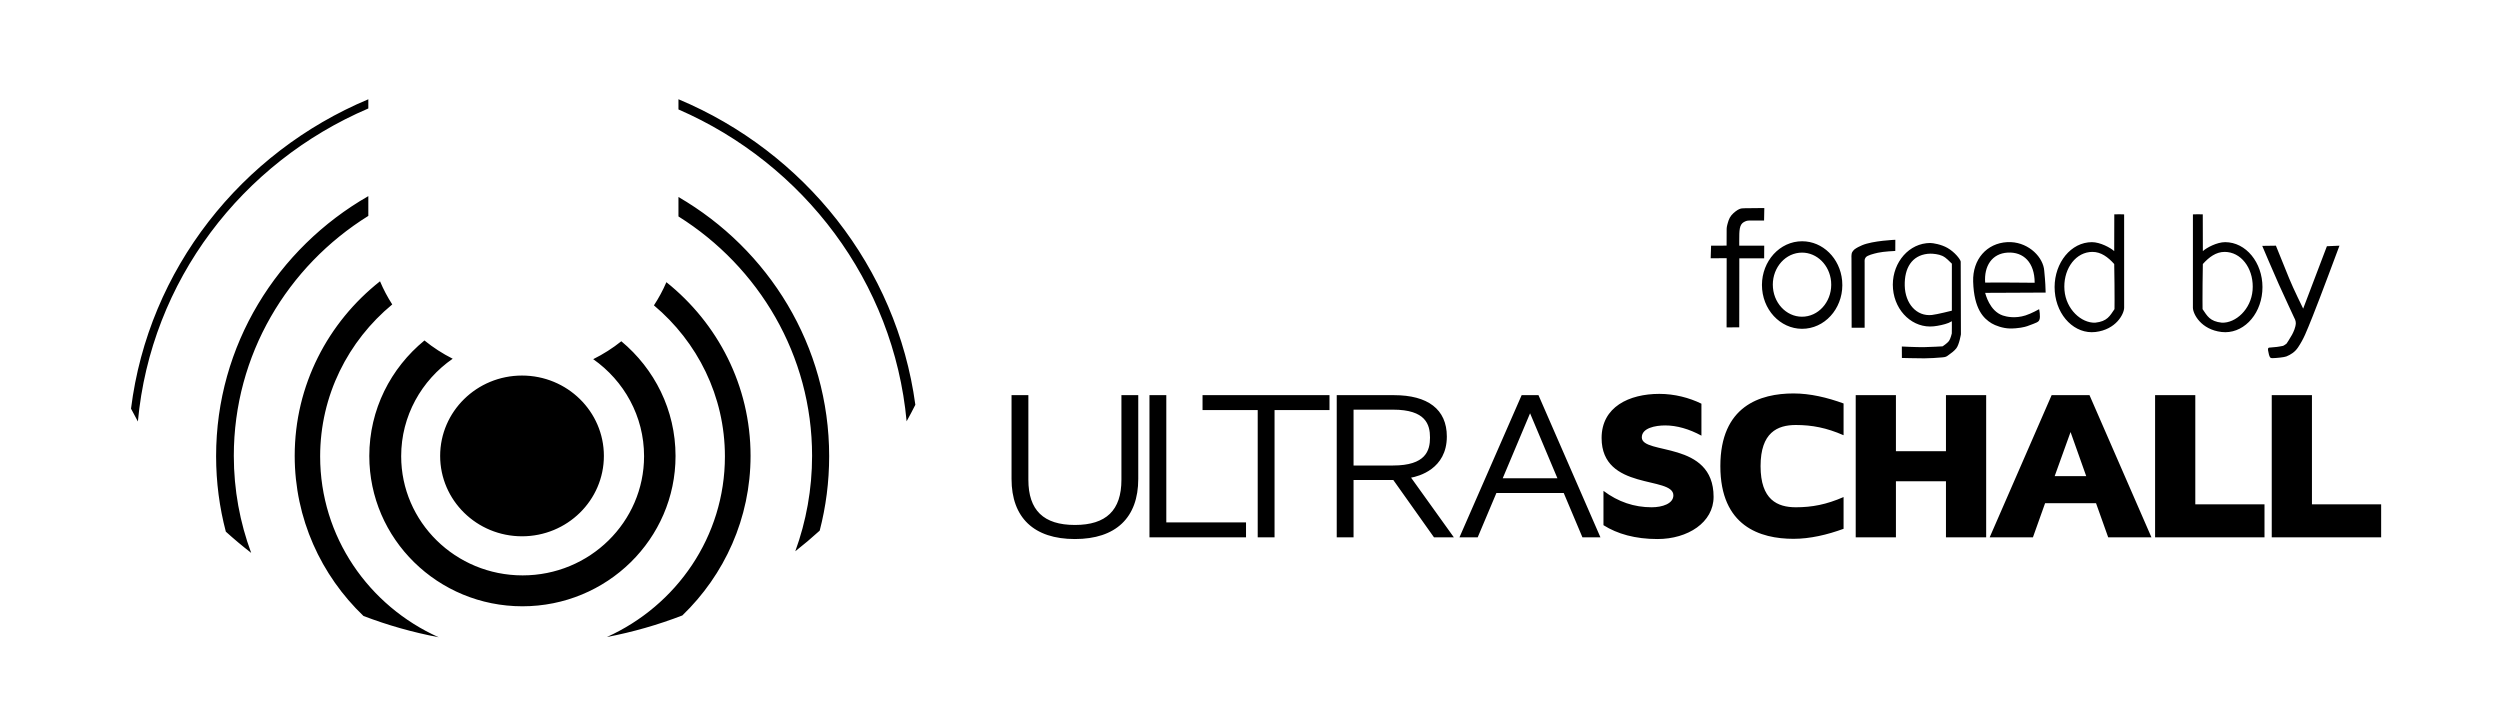 <svg xmlns="http://www.w3.org/2000/svg" viewBox="0 0 400 116"><path d="M 108.553 15.879 L 108.553 17.51 C 128.569 26.217 142.989 45.06 145.059 67.408 C 145.543 66.54 146.008 65.658 146.455 64.768 C 143.468 42.713 128.694 24.315 108.553 15.879 z M 58.932 15.885 C 38.61 24.402 23.754 43.061 20.963 65.385 C 21.318 66.075 21.684 66.76 22.062 67.438 C 24.135 44.943 38.72 25.996 58.932 17.355 L 58.932 15.885 z M 58.932 31.379 C 44.365 39.728 34.576 55.235 34.576 72.988 C 34.576 77.16 35.117 81.207 36.133 85.066 C 37.441 86.247 38.793 87.382 40.189 88.463 C 38.392 83.615 37.41 78.384 37.41 72.926 C 37.41 56.776 45.997 42.596 58.932 34.543 L 58.932 31.379 z M 108.553 31.52 L 108.553 34.631 C 121.409 42.698 129.934 56.835 129.934 72.926 C 129.934 78.286 128.983 83.427 127.246 88.201 C 128.589 87.149 129.892 86.048 131.152 84.902 C 132.141 81.092 132.666 77.101 132.666 72.988 C 132.666 55.333 122.985 39.9 108.553 31.52 z M 282.109 33.287 C 282.109 33.287 279.537 33.301 279.137 33.318 C 278.737 33.335 278.63 33.325 278.305 33.449 C 277.98 33.573 277.387 34.008 277.002 34.479 C 276.617 34.949 276.479 35.57 276.357 36.006 C 276.236 36.442 276.264 36.889 276.264 36.889 L 276.254 39.299 L 273.773 39.311 L 273.709 41.324 L 276.266 41.311 L 276.254 52.385 L 278.279 52.371 L 278.291 41.336 L 282.264 41.336 L 282.277 39.311 L 278.279 39.311 C 278.279 39.311 278.27 37.969 278.291 37.391 C 278.313 36.805 278.38 36.262 278.607 35.916 C 278.834 35.57 279.166 35.455 279.377 35.367 C 279.587 35.279 279.959 35.287 279.959 35.287 L 282.252 35.287 L 282.291 33.293 L 282.109 33.287 z M 338.287 34.295 C 338.278 34.959 338.273 40.18 338.273 40.18 C 337.694 39.644 336.032 38.743 334.697 38.744 C 334.498 38.744 334.299 38.757 334.102 38.781 C 330.828 39.18 328.441 42.705 328.766 46.66 C 329.09 50.615 332.005 53.505 335.279 53.119 C 338.554 52.733 339.838 50.266 339.863 49.252 L 339.861 34.301 C 339.327 34.272 338.966 34.286 338.287 34.295 z M 352.443 34.295 C 351.765 34.285 351.402 34.272 350.867 34.301 L 350.865 49.252 C 350.891 50.266 352.176 52.733 355.451 53.119 C 358.726 53.505 361.64 50.615 361.965 46.66 C 362.29 42.705 359.902 39.18 356.629 38.781 C 356.431 38.757 356.232 38.745 356.033 38.744 C 354.699 38.743 353.036 39.644 352.457 40.18 C 352.457 40.18 352.452 34.959 352.443 34.295 z M 303.254 38.365 C 303.254 38.365 299.661 38.507 297.939 39.236 C 297.568 39.394 297.033 39.648 296.688 39.926 C 296.544 40.041 296.392 40.274 296.344 40.363 C 296.183 40.661 296.236 41.371 296.236 41.371 L 296.262 52.434 L 298.342 52.434 L 298.342 42.021 C 298.342 42.021 298.322 41.618 298.369 41.469 C 298.416 41.319 298.47 41.251 298.531 41.168 C 298.768 40.85 299.733 40.605 300.469 40.439 C 301.392 40.231 303.246 40.152 303.246 40.152 L 303.254 38.365 z M 288.34 38.602 C 288.126 38.601 287.912 38.612 287.699 38.635 C 284.168 39.021 281.593 42.45 281.943 46.297 C 282.294 50.142 285.436 52.951 288.967 52.576 C 292.498 52.201 295.083 48.782 294.744 44.936 L 294.74 44.891 C 294.403 41.316 291.638 38.6 288.34 38.602 z M 321.754 38.74 C 321.556 38.731 321.355 38.731 321.15 38.742 C 317.883 38.918 315.594 41.496 315.705 45.066 C 315.842 49.465 317.367 50.949 318.658 51.734 C 319.243 52.09 320.457 52.533 321.547 52.555 C 322.894 52.582 323.98 52.318 324.35 52.186 C 325.948 51.6 326.137 51.534 326.295 51.189 C 326.524 50.689 326.262 49.469 326.262 49.469 C 326.262 49.469 325.041 50.164 324.078 50.469 C 322.431 50.991 321.032 50.678 320.459 50.484 C 318.3 49.755 317.693 47.031 317.621 46.857 C 317.621 46.857 319.161 46.842 322.025 46.838 C 323.68 46.836 327.303 46.811 327.303 46.811 C 327.288 46.083 327.26 45.174 327.08 43.336 C 326.941 41.225 324.723 38.881 321.754 38.74 z M 308.824 38.879 C 308.625 38.88 308.426 38.891 308.229 38.914 C 304.949 39.283 302.556 42.553 302.881 46.221 C 303.206 49.888 306.126 52.568 309.406 52.211 C 310.112 52.134 311.096 51.936 311.768 51.666 C 311.928 51.601 312.291 51.398 312.291 51.398 C 312.293 51.242 312.291 50.969 312.291 50.609 C 312.293 50.856 312.296 51.083 312.295 51.404 C 312.293 51.941 312.307 52.788 312.289 53.352 C 312.289 53.352 312.092 54.205 311.832 54.562 C 311.572 54.92 310.818 55.414 310.818 55.414 C 310.818 55.414 308.8 55.533 307.797 55.545 C 306.615 55.559 304.293 55.441 304.293 55.441 L 304.303 57.273 C 304.303 57.273 306.687 57.335 307.885 57.334 C 308.67 57.333 309.986 57.259 310.75 57.182 C 311.112 57.145 311.16 57.137 311.35 57.07 C 311.518 57.012 311.539 56.96 311.801 56.783 C 312.176 56.529 312.697 56.137 313.012 55.729 C 313.483 55.118 313.748 53.484 313.748 53.484 L 313.713 41.846 C 313.626 41.441 312.739 40.318 311.588 39.664 C 310.589 39.096 309.288 38.88 308.824 38.879 z M 364.145 39.309 L 361.957 39.34 C 361.957 39.34 363.709 43.485 364.609 45.484 C 365.457 47.366 367.064 50.818 367.064 50.818 C 367.064 50.818 367.348 51.285 367.33 51.713 C 367.301 52.384 366.966 53.113 366.723 53.561 C 366.372 54.207 365.85 54.975 365.85 54.975 C 365.85 54.975 365.51 55.245 365.293 55.336 C 365.201 55.374 364.309 55.506 364.309 55.506 L 363.266 55.604 C 363.266 55.604 363.005 55.599 362.941 55.682 C 362.804 55.859 362.916 56.181 362.984 56.512 C 363.027 56.717 363.048 56.854 363.141 57.043 C 363.2 57.165 363.228 57.195 363.275 57.229 C 363.382 57.302 363.414 57.303 363.646 57.301 C 364.202 57.296 365.481 57.165 365.814 57.031 C 366.514 56.749 367.189 56.33 367.689 55.578 C 368.627 54.17 368.972 53.216 370.041 50.57 C 371.11 47.925 374.314 39.309 374.314 39.309 L 372.303 39.398 L 368.508 49.381 C 368.508 49.381 366.913 46.158 366.256 44.523 C 365.599 42.889 364.145 39.309 364.145 39.309 z M 334.777 40.303 C 336.168 40.302 337.272 41.132 338.275 42.244 C 338.275 42.244 338.289 44.07 338.318 45.412 C 338.348 46.754 338.32 49.461 338.32 49.461 C 337.571 50.548 337.182 51.419 335.227 51.631 C 333.013 51.707 330.568 49.5 330.316 46.436 C 330.066 43.372 331.785 40.641 334.316 40.332 C 334.47 40.313 334.623 40.303 334.777 40.303 z M 355.953 40.303 C 356.107 40.303 356.261 40.313 356.414 40.332 C 358.945 40.641 360.665 43.372 360.414 46.436 C 360.163 49.5 357.718 51.707 355.504 51.631 C 353.548 51.419 353.16 50.548 352.41 49.461 C 352.41 49.461 352.383 46.754 352.412 45.412 C 352.441 44.07 352.455 42.244 352.455 42.244 C 353.459 41.132 354.563 40.302 355.953 40.303 z M 321.225 40.416 C 323.76 40.272 325.542 41.992 325.547 45.234 C 325.547 45.234 324.857 45.246 321.842 45.211 C 319.527 45.184 317.625 45.221 317.625 45.221 C 317.431 42.598 318.69 40.56 321.225 40.416 z M 288.322 40.418 C 290.72 40.417 292.729 42.408 292.973 45.025 L 292.975 45.057 C 293.221 47.872 291.344 50.374 288.779 50.65 C 286.213 50.926 283.928 48.868 283.674 46.053 C 283.419 43.237 285.29 40.727 287.855 40.443 C 288.011 40.426 288.166 40.418 288.322 40.418 z M 308.854 40.586 C 309.316 40.587 310.181 40.663 310.771 40.939 C 311.461 41.262 311.872 41.814 312.299 42.188 L 312.297 49.564 L 312.293 49.703 C 312.293 49.705 312.293 49.707 312.293 49.709 C 312.293 49.709 309.966 50.3 309.119 50.395 C 306.63 50.669 304.827 48.56 304.758 45.713 C 304.688 42.866 305.915 40.896 308.402 40.613 C 308.552 40.596 308.703 40.587 308.854 40.586 z M 60.803 45.006 C 52.481 51.568 47.152 61.638 47.152 72.932 C 47.152 82.976 51.368 92.053 58.154 98.555 C 62.013 100.029 66.038 101.176 70.193 101.963 C 59.004 96.956 51.223 85.886 51.223 73.027 C 51.223 63.268 55.707 54.54 62.758 48.709 C 62.004 47.538 61.347 46.301 60.803 45.006 z M 106.623 45.15 C 106.067 46.449 105.396 47.687 104.629 48.859 C 111.577 54.69 115.986 63.351 115.986 73.027 C 115.986 85.857 108.238 96.905 97.09 101.928 C 101.263 101.126 105.304 99.965 109.176 98.471 C 115.911 91.975 120.09 82.932 120.09 72.932 C 120.09 61.721 114.839 51.715 106.623 45.15 z M 67.912 54.475 C 62.522 58.886 59.088 65.527 59.088 72.955 C 59.088 86.238 70.057 97.006 83.588 97.006 C 97.117 97.006 108.086 86.238 108.086 72.955 C 108.086 65.597 104.715 59.013 99.412 54.602 C 98.029 55.71 96.522 56.669 94.914 57.467 C 99.839 60.927 103.051 66.587 103.051 72.986 C 103.051 83.522 94.351 92.062 83.619 92.062 C 72.887 92.062 64.188 83.522 64.188 72.986 C 64.188 66.543 67.447 60.85 72.43 57.396 C 70.814 56.582 69.298 55.604 67.912 54.475 z M 83.521 60.088 C 76.287 60.088 70.424 65.845 70.424 72.947 C 70.424 80.049 76.287 85.807 83.521 85.807 C 90.756 85.807 96.621 80.049 96.621 72.947 C 96.621 65.845 90.756 60.088 83.521 60.088 z M 286.965 62.951 C 281.616 62.951 275.256 64.964 275.256 74.582 C 275.256 84.2 281.616 86.211 286.965 86.211 C 289.621 86.211 292.352 85.564 294.971 84.609 L 294.971 79.527 C 292.24 80.721 289.921 81.164 287.34 81.164 C 284.385 81.164 281.691 79.97 281.691 74.582 C 281.691 69.193 284.385 68 287.34 68 C 289.921 68 292.24 68.443 294.971 69.637 L 294.971 64.555 C 292.353 63.6 289.621 62.951 286.965 62.951 z M 265.494 63.02 C 260.668 63.02 256.256 65.1 256.256 70.08 C 256.256 78.573 267.74 76.116 267.74 79.254 C 267.74 80.584 265.981 81.164 264.26 81.164 C 261.492 81.164 258.911 80.311 256.555 78.537 L 256.555 84.029 C 258.762 85.428 261.641 86.246 265.195 86.246 C 270.058 86.246 274.174 83.587 274.174 79.494 C 274.174 70.422 262.689 72.844 262.689 69.979 C 262.689 68.478 264.858 68.068 266.43 68.068 C 268.3 68.068 270.284 68.648 272.229 69.705 L 272.229 64.59 C 270.284 63.635 267.925 63.02 265.494 63.02 z M 161.846 63.225 L 161.846 76.629 C 161.846 82.836 165.438 86.246 171.984 86.246 C 178.531 86.246 182.121 82.836 182.121 76.629 L 182.121 63.225 L 179.428 63.225 L 179.428 76.764 C 179.428 81.641 176.997 83.994 171.984 83.994 C 166.972 83.994 164.539 81.641 164.539 76.764 L 164.539 63.225 L 161.846 63.225 z M 183.914 63.225 L 183.914 85.973 L 199.363 85.973 L 199.363 83.586 L 186.609 83.586 L 186.609 63.225 L 183.914 63.225 z M 192.406 63.225 L 192.406 65.613 L 201.234 65.613 L 201.234 85.973 L 203.928 85.973 L 203.928 65.613 L 212.719 65.613 L 212.719 63.225 L 192.406 63.225 z M 213.877 63.225 L 213.877 85.973 L 216.568 85.973 L 216.568 76.799 L 222.928 76.799 L 229.438 85.973 L 232.617 85.973 L 225.771 76.424 C 226.931 76.219 231.494 75.06 231.494 69.842 C 231.494 65.477 228.428 63.225 223.041 63.225 L 213.877 63.225 z M 243.463 63.225 L 233.514 85.973 L 236.432 85.973 L 239.424 78.879 L 250.197 78.879 L 253.189 85.973 L 256.07 85.973 L 246.156 63.225 L 243.463 63.225 z M 296.914 63.225 L 296.914 85.973 L 303.348 85.973 L 303.348 77.004 L 311.354 77.004 L 311.354 85.973 L 317.787 85.973 L 317.787 63.225 L 311.354 63.225 L 311.354 72.195 L 303.348 72.195 L 303.348 63.225 L 296.914 63.225 z M 328.26 63.225 L 318.348 85.973 L 325.268 85.973 L 327.213 80.516 L 335.367 80.516 L 337.312 85.973 L 344.232 85.973 L 334.32 63.225 L 328.26 63.225 z M 344.814 63.225 L 344.814 85.973 L 362.32 85.973 L 362.32 80.688 L 351.248 80.688 L 351.248 63.225 L 344.814 63.225 z M 363.479 63.225 L 363.479 85.973 L 380.984 85.973 L 380.984 80.688 L 369.912 80.688 L 369.912 63.225 L 363.479 63.225 z M 216.568 65.545 L 222.891 65.545 C 228.128 65.545 228.801 67.931 228.801 70.012 C 228.801 72.093 228.128 74.48 222.891 74.48 L 216.568 74.48 L 216.568 65.545 z M 244.811 66.125 L 249.188 76.525 L 240.434 76.525 L 244.811 66.125 z M 331.289 69.125 L 333.797 76.186 L 328.746 76.186 L 331.289 69.125 z "/></svg>
